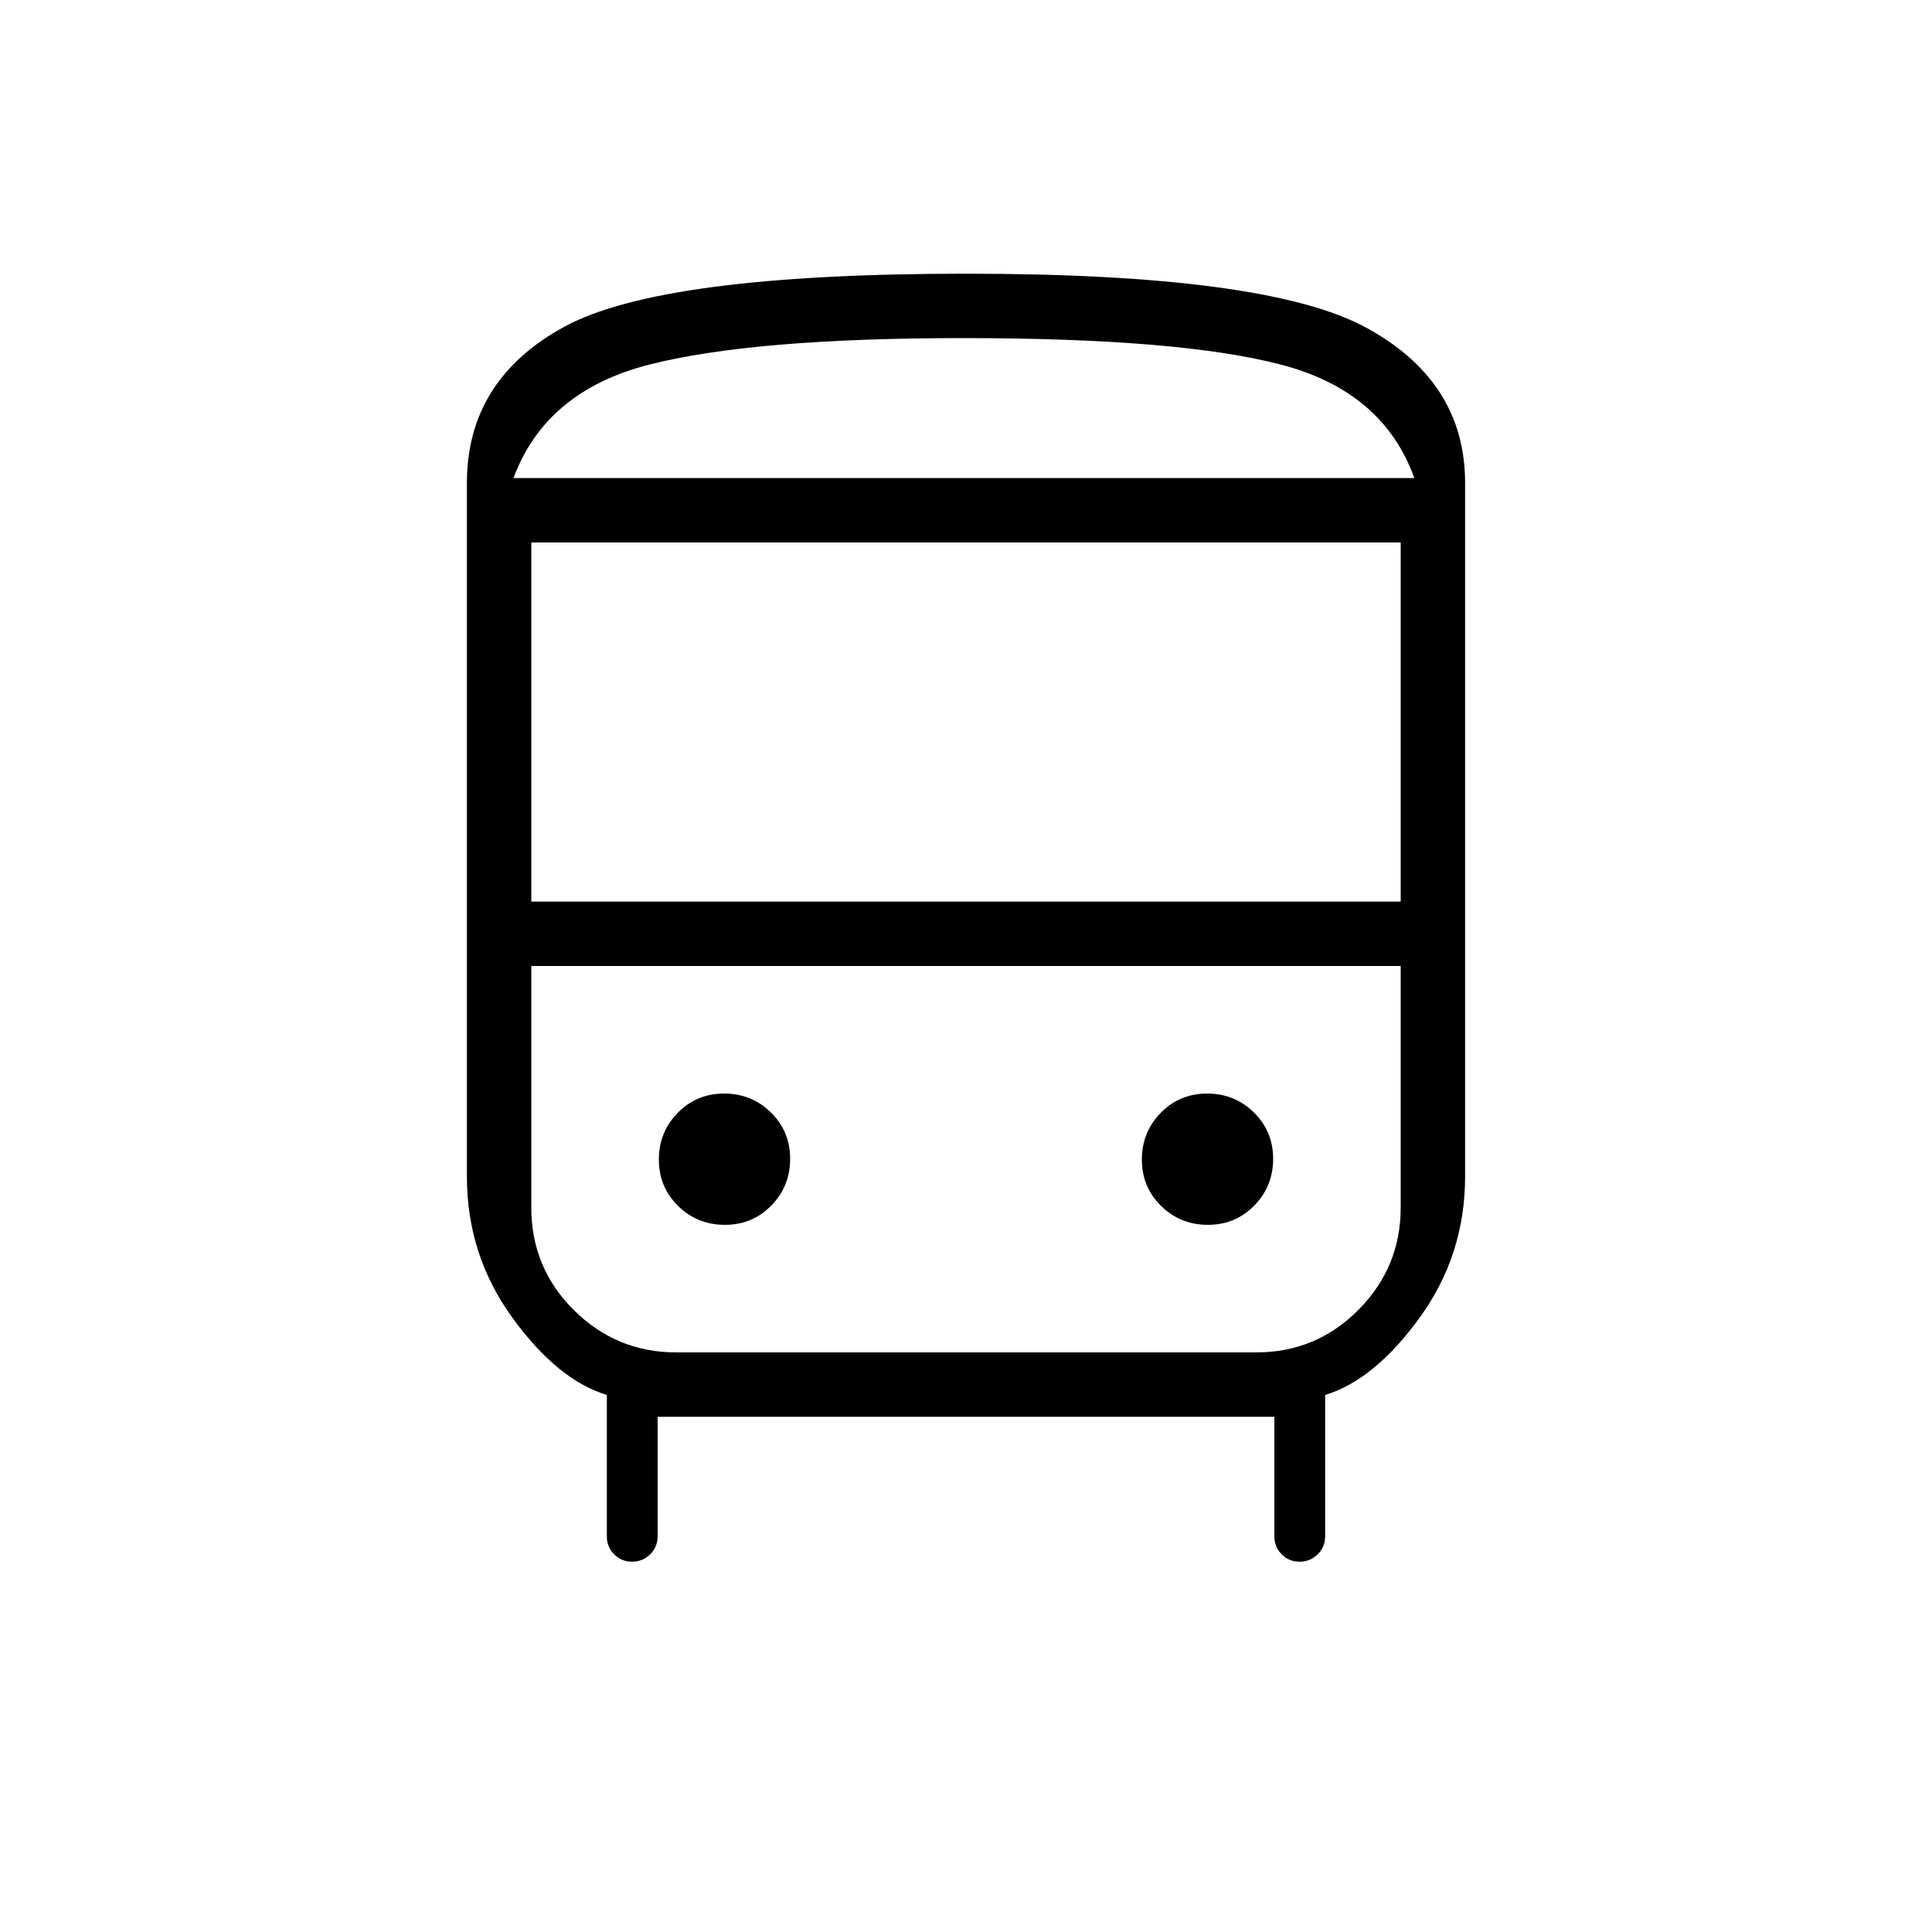 <svg xmlns="http://www.w3.org/2000/svg" height="20" viewBox="0 -960 960 960" width="20"><path d="M326.769-256v59.385q0 5.256-3.706 8.936-3.706 3.679-9 3.679-5.294 0-8.909-3.679-3.616-3.68-3.616-8.936v-70.231Q277-274.308 254.5-305.385q-22.5-31.076-22.5-70V-720q0-51.25 48.369-77.625T479.975-824q149.487 0 198.756 26.75Q728-770.5 728-720v344.615q0 38.924-22.5 70-22.5 31.077-47.038 38.539v70.231q0 5.256-3.706 8.936-3.706 3.679-9 3.679-5.294 0-8.91-3.679-3.615-3.68-3.615-8.936V-256H326.769Zm153.873-466.462h222.127-447.615 225.488ZM624-480H264h432-72Zm-360-32h432v-178.461H264V-512Zm96.181 160.615q13.665 0 23.05-9.565 9.384-9.566 9.384-23.231 0-13.665-9.565-23.05-9.566-9.384-23.231-9.384-13.665 0-23.05 9.565-9.384 9.566-9.384 23.231 0 13.665 9.565 23.05 9.566 9.384 23.231 9.384Zm240 0q13.665 0 23.05-9.565 9.384-9.566 9.384-23.231 0-13.665-9.565-23.05-9.566-9.384-23.231-9.384-13.665 0-23.05 9.565-9.384 9.566-9.384 23.231 0 13.665 9.565 23.05 9.566 9.384 23.231 9.384ZM255.154-722.462h447.615q-15.384-42.846-65.615-56.192Q586.923-792 478.462-792q-103.77 0-155.5 13.077-51.731 13.077-67.808 56.461ZM336.055-288h288.222Q654-288 675-309.15T696-360v-120H264v120q0 30 21.166 51 21.167 21 50.889 21Z"/></svg>